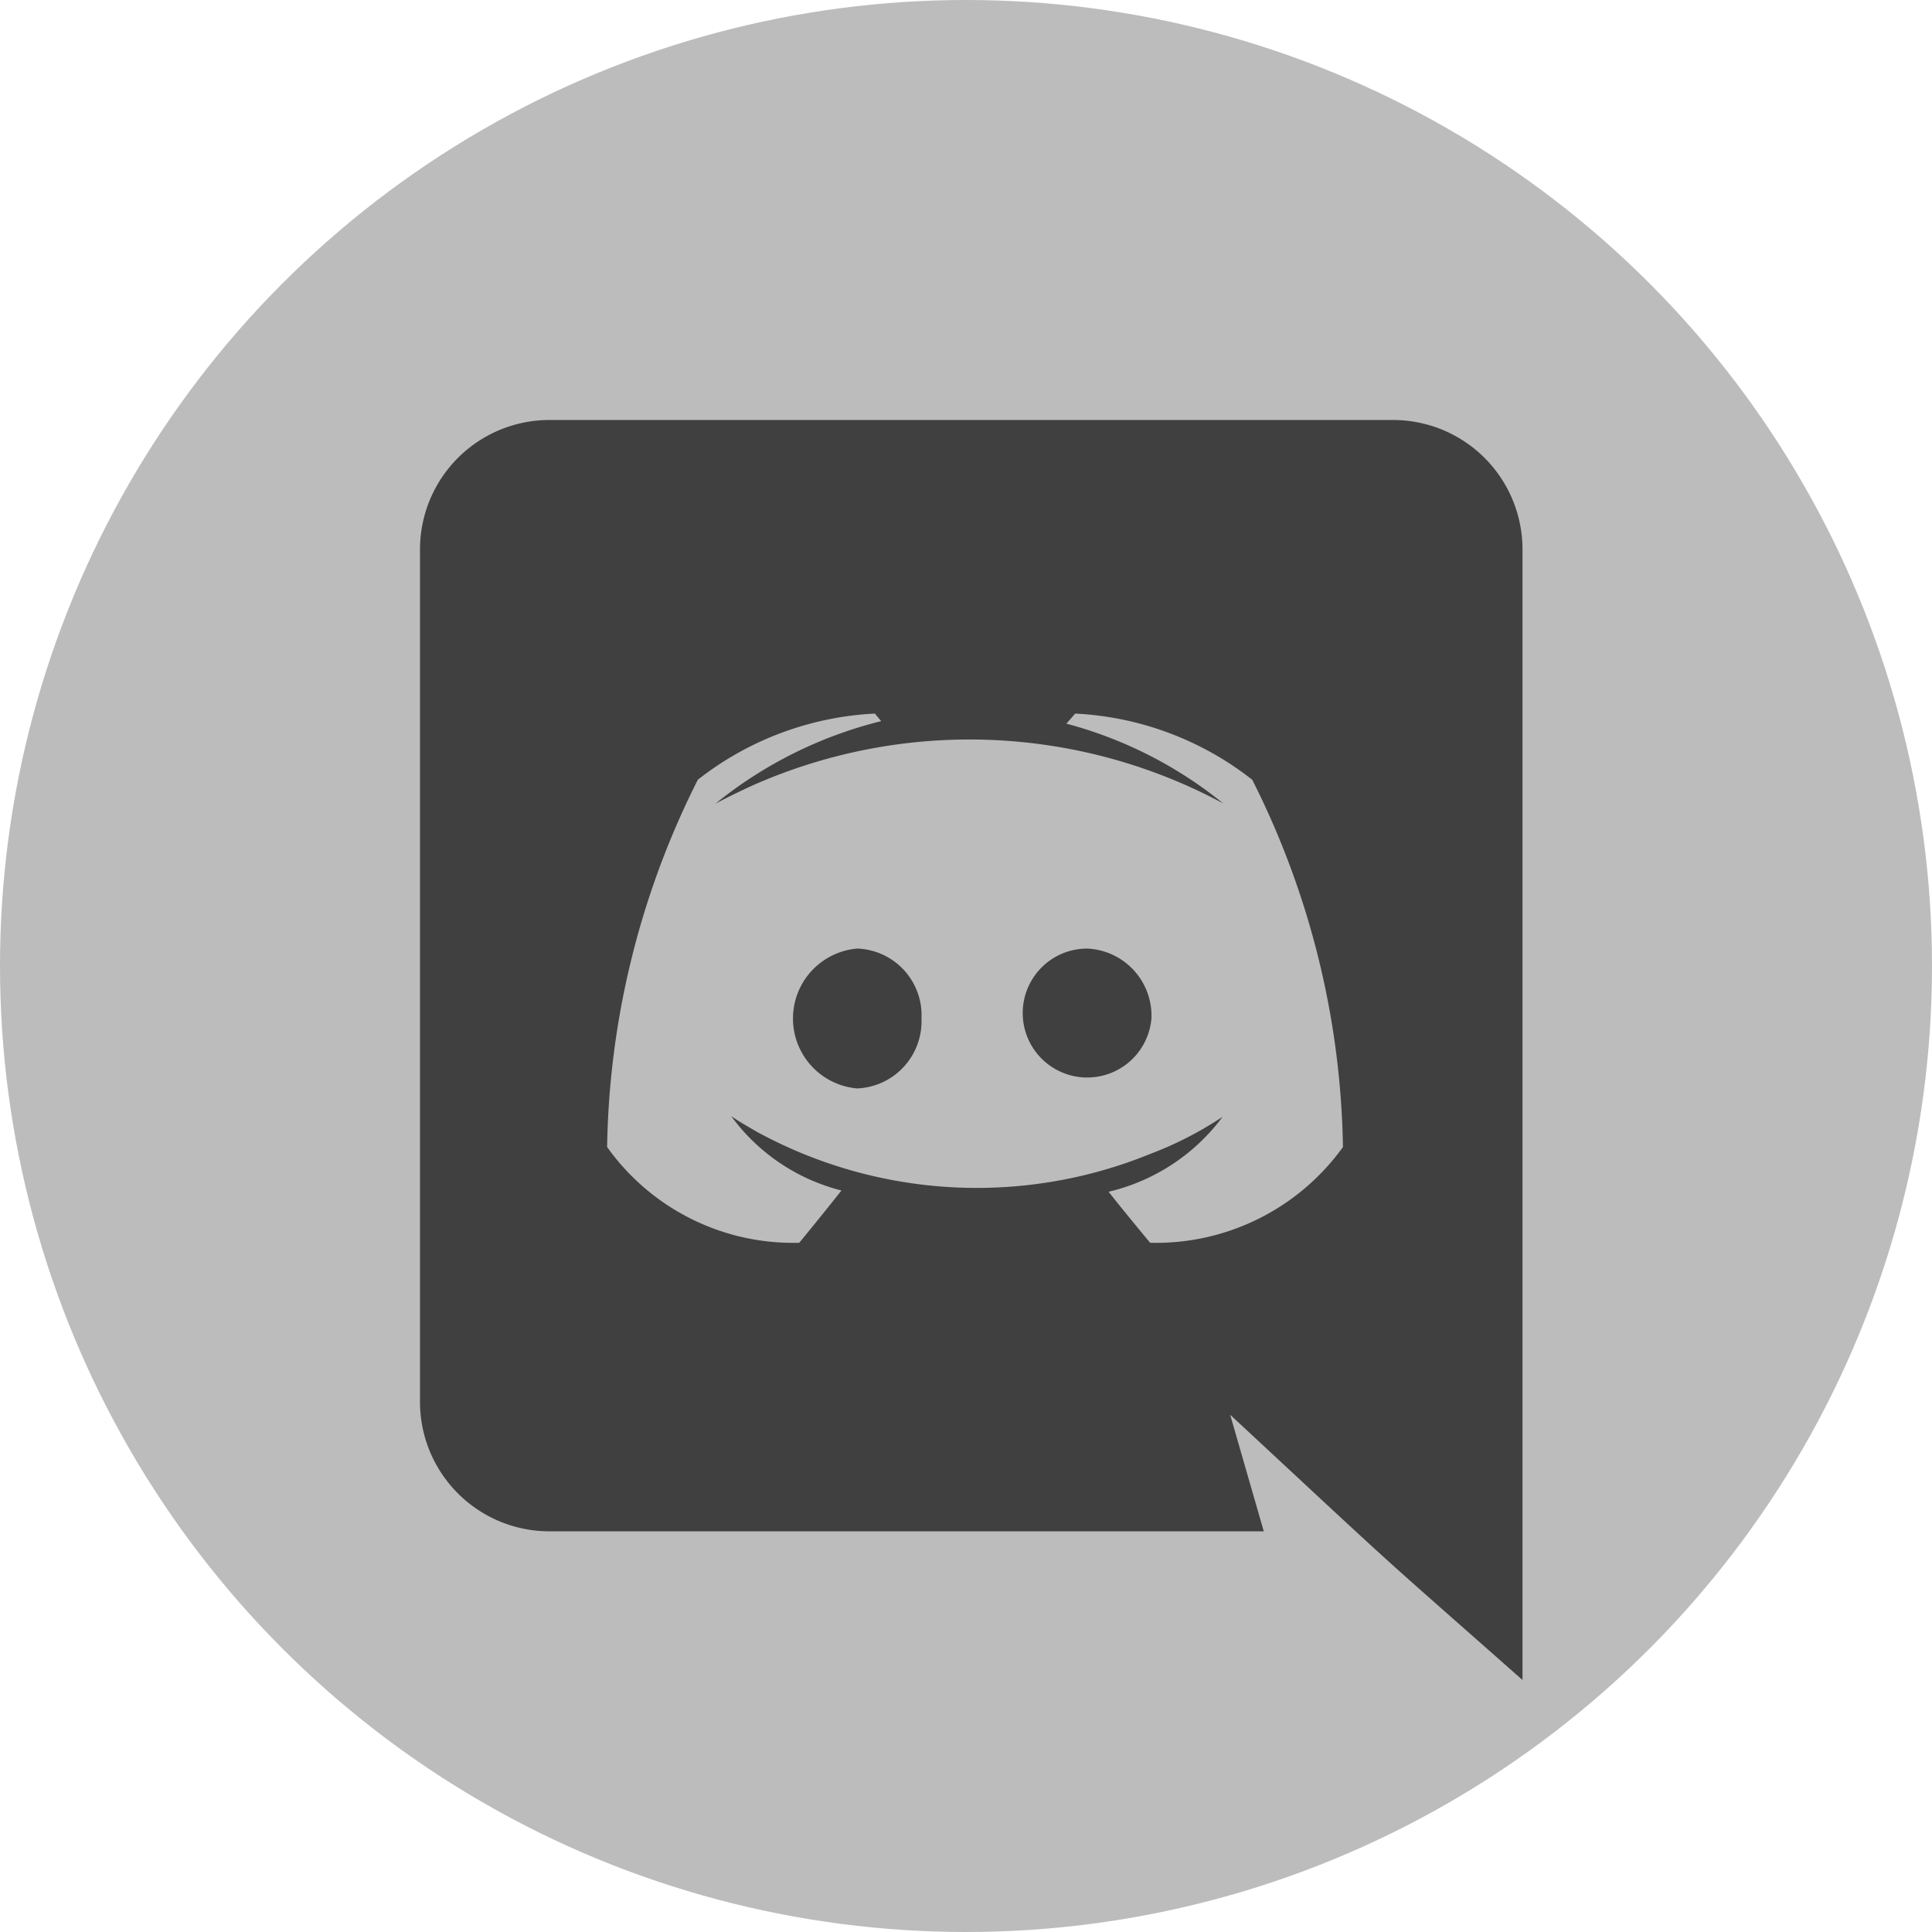<svg xmlns="http://www.w3.org/2000/svg" width="46" height="46" viewBox="0 0 46 46">
  <g id="Discord" transform="translate(-1692 -22)">
    <circle id="Ellipse_7" data-name="Ellipse 7" cx="23" cy="23" r="23" transform="translate(1692 22)" fill="#bcbcbc"/>
    <path id="Icon_awesome-discord" data-name="Icon awesome-discord" d="M17.415,14.25a1.535,1.535,0,1,1-1.53-1.665A1.6,1.6,0,0,1,17.415,14.25ZM10.41,12.585a1.671,1.671,0,0,0,0,3.33,1.6,1.6,0,0,0,1.53-1.665A1.588,1.588,0,0,0,10.41,12.585Zm15.84-9.5V30c-3.779-3.339-2.57-2.234-6.96-6.315l.8,2.775H3.075A3.082,3.082,0,0,1,0,23.37V3.09A3.082,3.082,0,0,1,3.075,0h20.1A3.082,3.082,0,0,1,26.25,3.09ZM21.975,17.31a20.087,20.087,0,0,0-2.16-8.745A7.418,7.418,0,0,0,15.6,6.99l-.21.24a9.983,9.983,0,0,1,3.735,1.9A12.745,12.745,0,0,0,7.92,8.7c-.555.255-.885.435-.885.435A10.12,10.12,0,0,1,10.98,7.17l-.15-.18A7.418,7.418,0,0,0,6.615,8.565a20.087,20.087,0,0,0-2.16,8.745A5.439,5.439,0,0,0,9.03,19.59s.555-.675,1.005-1.245a4.665,4.665,0,0,1-2.625-1.77c.221.154.585.355.615.375a10.934,10.934,0,0,0,9.36.525,8.584,8.584,0,0,0,1.725-.885,4.733,4.733,0,0,1-2.715,1.785c.45.57.99,1.215.99,1.215a5.483,5.483,0,0,0,4.59-2.28Z" transform="translate(1702 32)" fill="#404040"/>
  </g>
</svg>
